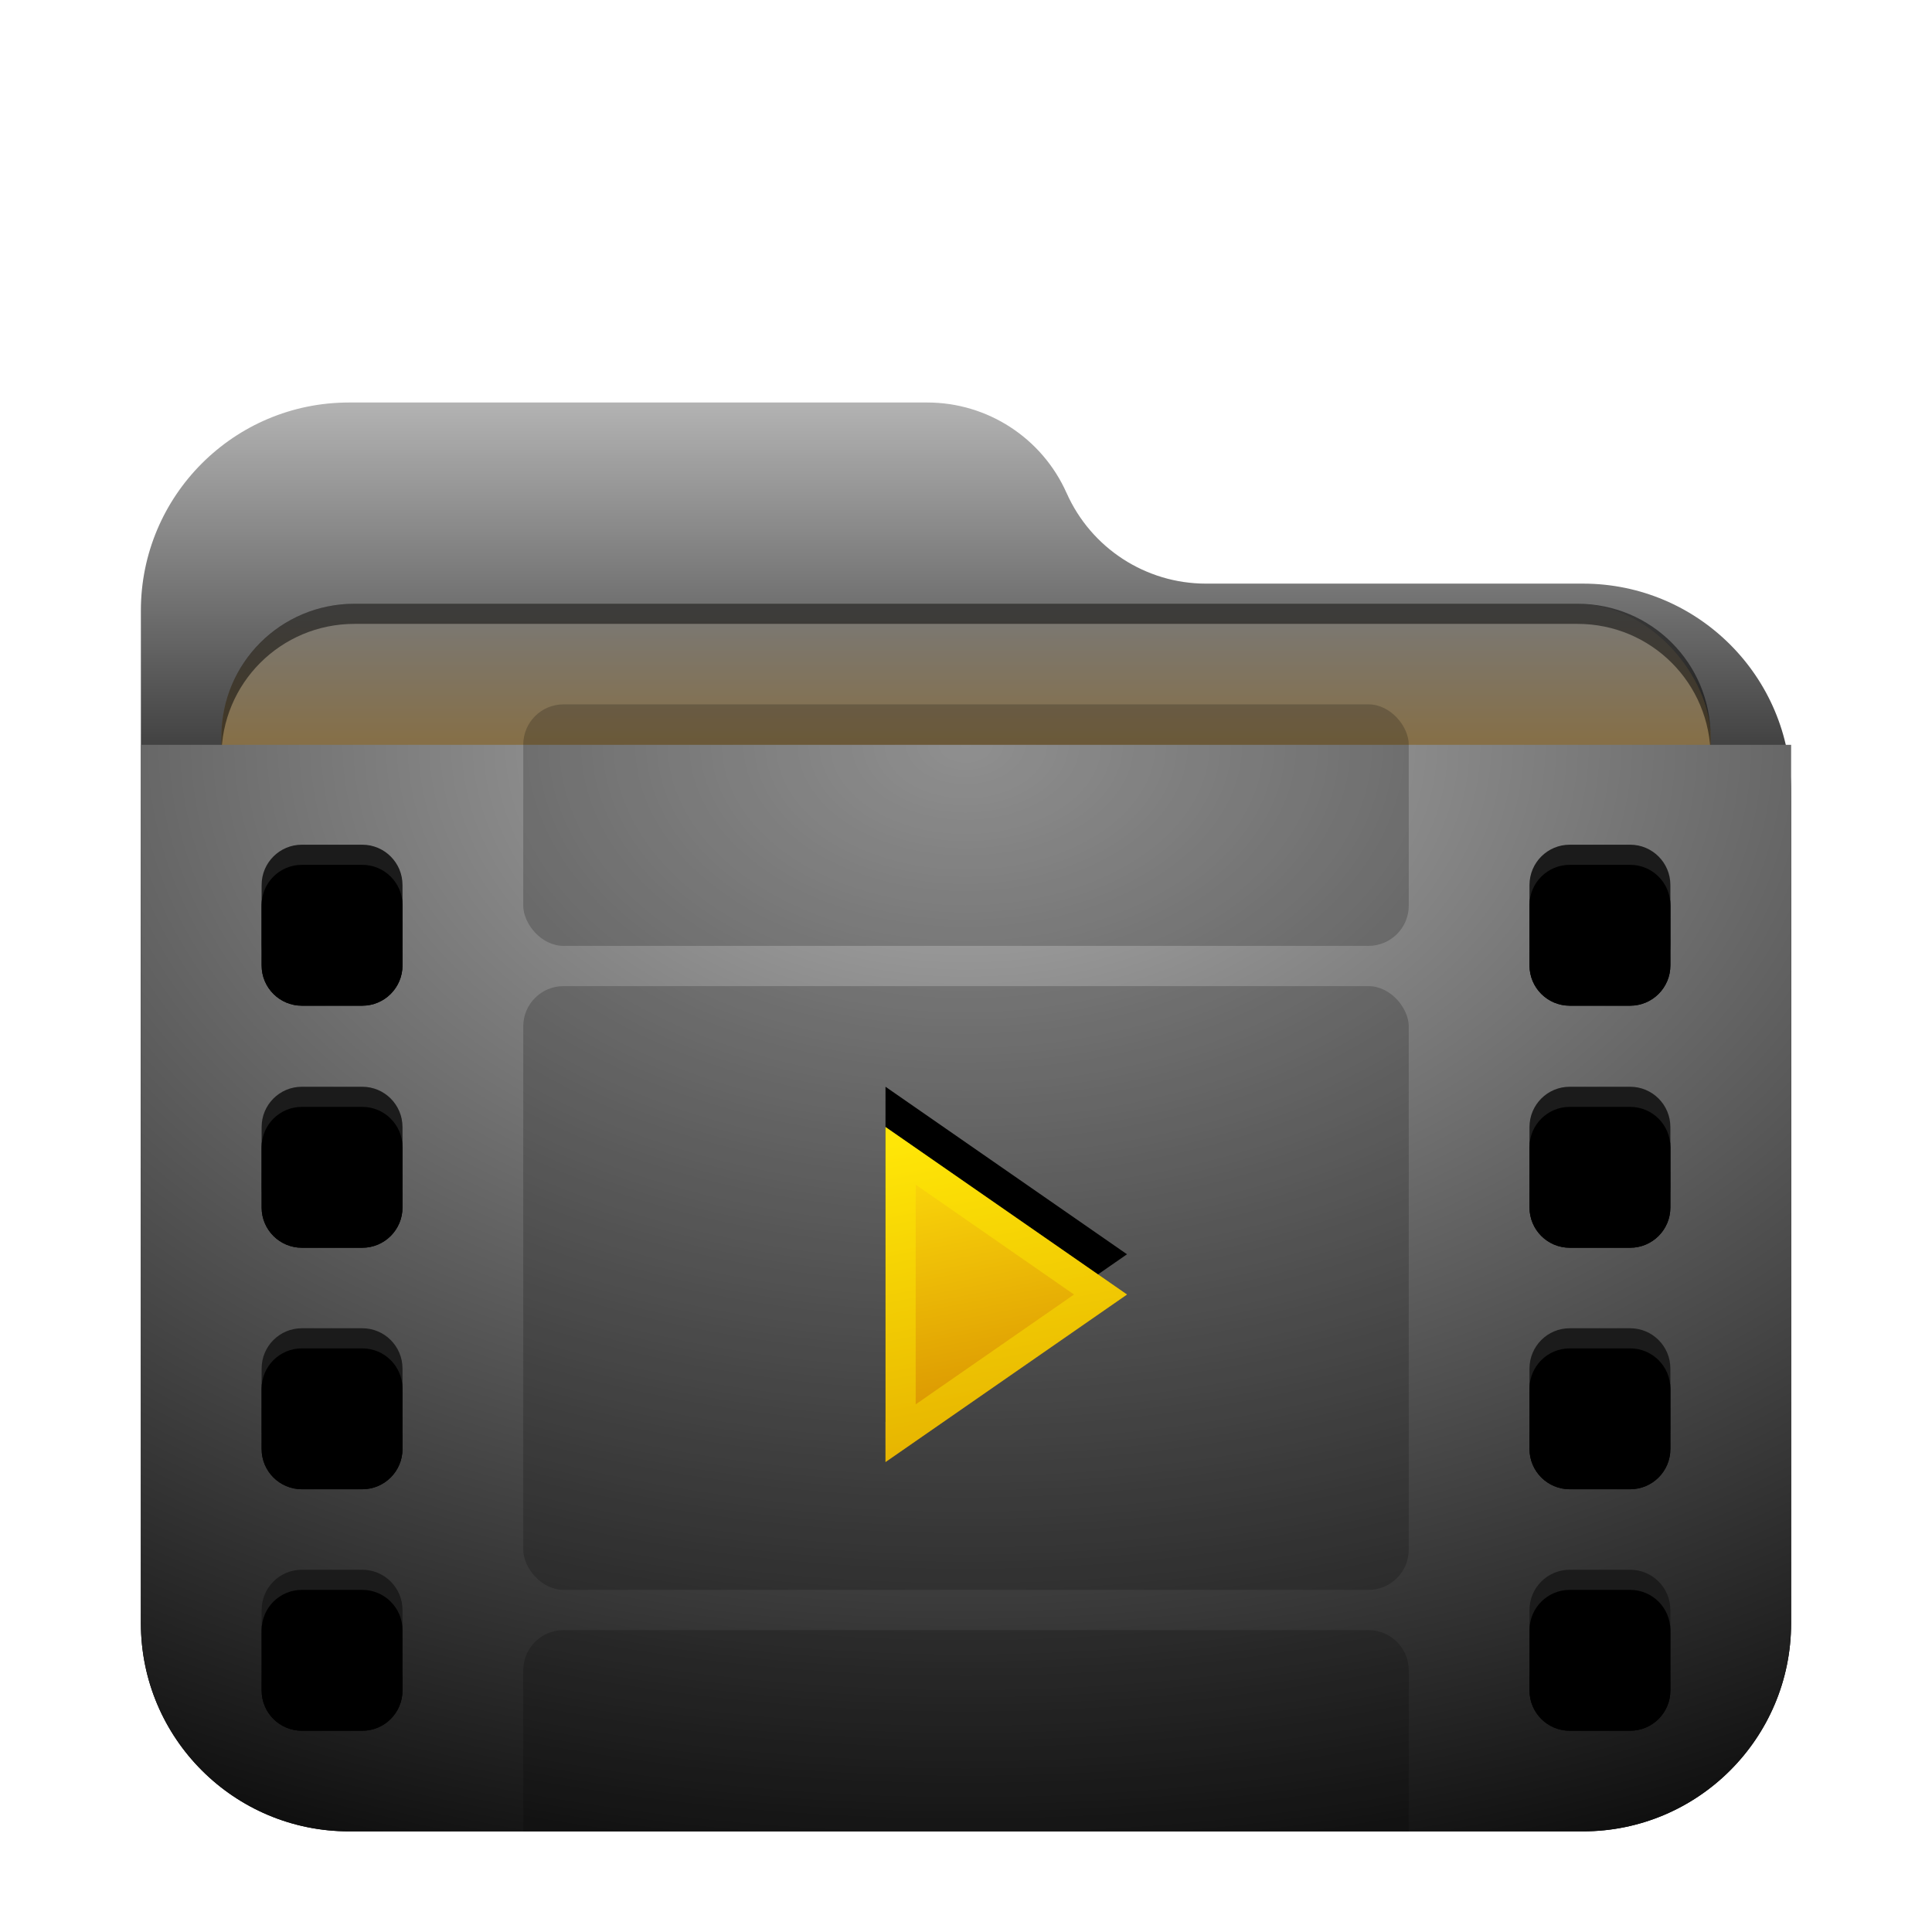 <svg width="96" height="96" version="1.1" viewBox="0 0 96 96" xmlns="http://www.w3.org/2000/svg" xmlns:xlink="http://www.w3.org/1999/xlink">
<defs>
<filter id="folder-video-stack-96px-a" x="-14.6%" y="-16.9%" width="129.3%" height="133.8%">
<feOffset dy="2" in="SourceAlpha" result="shadowOffsetOuter1"/>
<feGaussianBlur in="shadowOffsetOuter1" result="shadowBlurOuter1" stdDeviation="2"/>
<feComposite in="shadowBlurOuter1" in2="SourceAlpha" operator="out" result="shadowBlurOuter1"/>
<feColorMatrix in="shadowBlurOuter1" result="shadowMatrixOuter1" values="0 0 0 0 0   0 0 0 0 0   0 0 0 0 0  0 0 0 0.2 0"/>
<feMerge>
<feMergeNode in="shadowMatrixOuter1"/>
<feMergeNode in="SourceGraphic"/>
</feMerge>
</filter>
<path id="folder-video-stack-96px-m" d="m2 13h3c1.105 0 2 0.895 2 2v3c0 1.105-0.895 2-2 2h-3c-1.105 0-2-0.895-2-2v-3c-1.3527e-16 -1.105 0.895-2 2-2zm0-12.027h3c1.105 0 2 0.895 2 2v3c0 1.105-0.895 2-2 2h-3c-1.105 0-2-0.895-2-2v-3c-1.3527e-16 -1.105 0.895-2 2-2zm0 24.027h3c1.105 0 2 0.895 2 2v3c0 1.105-0.895 2-2 2h-3c-1.105 0-2-0.895-2-2v-3c-1.3527e-16 -1.105 0.895-2 2-2zm0 12h3c1.105 0 2 0.895 2 2v3c0 1.105-0.895 2-2 2h-3c-1.105 0-2-0.895-2-2v-3c-1.3527e-16 -1.105 0.895-2 2-2z"/>
<filter id="folder-video-stack-96px-l" x="-7.1%" y="-1.2%" width="114.3%" height="104.7%">
<feOffset dy="1" in="SourceAlpha" result="shadowOffsetOuter1"/>
<feColorMatrix in="shadowOffsetOuter1" values="0 0 0 0 1   0 0 0 0 1   0 0 0 0 1  0 0 0 0.05 0"/>
</filter>
<filter id="folder-video-stack-96px-n" x="-7.1%" y="-1.2%" width="114.3%" height="104.7%">
<feOffset dy="1" in="SourceAlpha" result="shadowOffsetInner1"/>
<feComposite in="shadowOffsetInner1" in2="SourceAlpha" k2="-1" k3="1" operator="arithmetic" result="shadowInnerInner1"/>
<feColorMatrix in="shadowInnerInner1" values="0 0 0 0 0   0 0 0 0 0   0 0 0 0 0  0 0 0 0.2 0"/>
</filter>
<path id="folder-video-stack-96px-p" d="m65 13h3c1.105 0 2 0.895 2 2v3c0 1.105-0.895 2-2 2h-3c-1.105 0-2-0.895-2-2v-3c0-1.105 0.895-2 2-2zm0-12.027h3c1.105 0 2 0.895 2 2v3c0 1.105-0.895 2-2 2h-3c-1.105 0-2-0.895-2-2v-3c0-1.105 0.895-2 2-2zm0 24.027h3c1.105 0 2 0.895 2 2v3c0 1.105-0.895 2-2 2h-3c-1.105 0-2-0.895-2-2v-3c0-1.105 0.895-2 2-2zm0 12h3c1.105 0 2 0.895 2 2v3c0 1.105-0.895 2-2 2h-3c-1.105 0-2-0.895-2-2v-3c0-1.105 0.895-2 2-2z"/>
<filter id="folder-video-stack-96px-o" x="-7.1%" y="-1.2%" width="114.3%" height="104.7%">
<feOffset dy="1" in="SourceAlpha" result="shadowOffsetOuter1"/>
<feColorMatrix in="shadowOffsetOuter1" values="0 0 0 0 1   0 0 0 0 1   0 0 0 0 1  0 0 0 0.05 0"/>
</filter>
<filter id="folder-video-stack-96px-q" x="-7.1%" y="-1.2%" width="114.3%" height="104.7%">
<feOffset dy="1" in="SourceAlpha" result="shadowOffsetInner1"/>
<feComposite in="shadowOffsetInner1" in2="SourceAlpha" k2="-1" k3="1" operator="arithmetic" result="shadowInnerInner1"/>
<feColorMatrix in="shadowInnerInner1" values="0 0 0 0 0   0 0 0 0 0   0 0 0 0 0  0 0 0 0.2 0"/>
</filter>
<linearGradient id="folder-video-stack-96px-t" x1="41.611" x2="43.582" y1="17.829" y2="31.963" gradientTransform="scale(.849 1.178)" gradientUnits="userSpaceOnUse">
<stop stop-color="#FFE00B" offset="0"/>
<stop stop-color="#D38700" offset="1"/>
</linearGradient>
<polygon id="folder-video-stack-96px-s" points="43 29.324 31 37.649 31 21"/>
<filter id="folder-video-stack-96px-r" x="-125%" y="-90.1%" width="350%" height="280.2%">
<feOffset in="SourceAlpha" result="shadowOffsetOuter1"/>
<feGaussianBlur in="shadowOffsetOuter1" result="shadowBlurOuter1" stdDeviation="5"/>
<feColorMatrix in="shadowBlurOuter1" values="0 0 0 0 1   0 0 0 0 0.79   0 0 0 0 0  0 0 0 0.62 0"/>
</filter>
<linearGradient id="linearGradient919" x1="38.151" x2="38.151" y1="-2.959e-14" y2="28.97" gradientTransform="matrix(1.075 0 0 .931 7 18)" gradientUnits="userSpaceOnUse">
<stop stop-color="#b3b3b3" offset="0"/>
<stop offset="1"/>
</linearGradient>
<filter id="folder-96px-a" x="-.146" y="-.169" width="1.293" height="1.338">
<feOffset dy="2" in="SourceAlpha" result="shadowOffsetOuter1"/>
<feGaussianBlur in="shadowOffsetOuter1" result="shadowBlurOuter1" stdDeviation="2"/>
<feComposite in="shadowBlurOuter1" in2="SourceAlpha" operator="out" result="shadowBlurOuter1"/>
<feColorMatrix in="shadowBlurOuter1" result="shadowMatrixOuter1" values="0 0 0 0 0   0 0 0 0 0   0 0 0 0 0  0 0 0 0.2 0"/>
<feMerge>
<feMergeNode in="shadowMatrixOuter1"/>
<feMergeNode in="SourceGraphic"/>
</feMerge>
</filter>
<filter id="filter973" x="-.034" y="-.081" width="1.068" height="1.163" color-interpolation-filters="sRGB">
<feGaussianBlur stdDeviation="1.05"/>
</filter>
<linearGradient id="linearGradient955" x1="-85" x2="-85" y1="73.782" y2="86.127" gradientTransform="translate(134,-44)" gradientUnits="userSpaceOnUse">
<stop stop-color="#797979" offset="0"/>
<stop stop-color="#8f6823" offset="1"/>
</linearGradient>
<radialGradient id="radialGradient923" cx="33.268" cy="0" r="78.239" gradientTransform="matrix(1.232 0 0 .811 7 35.01)" gradientUnits="userSpaceOnUse">
<stop stop-color="#b3b3b3" offset="0"/>
<stop offset="1"/>
</radialGradient>
</defs>
<path d="m53 22.5c1.216 2.736 3.93 4.5 6.924 4.5h18.733c5.712 0 10.342 4.63 10.342 10.342v41.315c0 5.712-4.63 10.342-10.342 10.342h-61.315c-5.712 0-10.342-4.63-10.342-10.342v-50.315c0-5.712 4.63-10.342 10.342-10.342h28.733c2.995 0 5.708 1.764 6.924 4.5z" fill="url(#linearGradient919)" fill-rule="evenodd" filter="url(#folder-96px-a)"/>
<rect x="11" y="30" width="74" height="31" rx="6.617" ry="6.617" fill-opacity=".2" fill-rule="evenodd" filter="url(#filter973)" style="paint-order:stroke fill markers"/>
<rect x="11" y="30" width="74" height="31" rx="6.617" ry="6.617" fill="url(#linearGradient955)" fill-rule="evenodd" style="paint-order:stroke fill markers"/>
<path d="m17.617 30c-3.666 0-6.617 2.951-6.617 6.617v1c0-3.666 2.951-6.617 6.617-6.617h60.766c3.666 0 6.617 2.951 6.617 6.617v-1c0-3.666-2.951-6.617-6.617-6.617z" fill-rule="evenodd" opacity=".5" style="paint-order:stroke fill markers"/>
<path d="m7 35.01h82v43.647c0 5.712-4.63 10.342-10.342 10.342h-61.315c-5.712 0-10.342-4.63-10.342-10.342z" fill="url(#radialGradient923)" fill-rule="evenodd" filter="url(#folder-96px-a)"/>
<g transform="translate(13,39)" fill-rule="evenodd" filter="url(#folder-video-stack-96px-a)">
<use width="100%" height="100%" fill="#000000" filter="url(#folder-video-stack-96px-l)" xlink:href="#folder-video-stack-96px-m"/>
<use width="100%" height="100%" fill="#1b1b1b" xlink:href="#folder-video-stack-96px-m"/>
<use width="100%" height="100%" fill="#000000" filter="url(#folder-video-stack-96px-n)" xlink:href="#folder-video-stack-96px-m"/>
<use width="100%" height="100%" fill="#000000" filter="url(#folder-video-stack-96px-o)" xlink:href="#folder-video-stack-96px-p"/>
<use width="100%" height="100%" fill="#1b1b1b" xlink:href="#folder-video-stack-96px-p"/>
<use width="100%" height="100%" fill="#000000" filter="url(#folder-video-stack-96px-q)" xlink:href="#folder-video-stack-96px-p"/>
</g>
<rect x="26" y="33" width="44" height="12" rx="2" fill-opacity=".2" fill-rule="evenodd" filter="url(#folder-video-stack-96px-a)"/>
<rect x="26" y="47" width="44" height="30" rx="2" fill-opacity=".2" fill-rule="evenodd" filter="url(#folder-video-stack-96px-a)"/>
<use transform="translate(13,33)" width="100%" height="100%" fill="#000000" fill-rule="evenodd" filter="url(#folder-video-stack-96px-r)" xlink:href="#folder-video-stack-96px-s"/>
<use transform="translate(13,33)" width="100%" height="100%" fill="url(#folder-video-stack-96px-t)" fill-rule="evenodd" filter="url(#folder-video-stack-96px-a)" xlink:href="#folder-video-stack-96px-s"/>
<path d="m45.5 56.866v10.916l7.868-5.458zm10.5 5.458-12 8.324v-16.649z" fill="#fff000" fill-opacity=".4" filter="url(#folder-video-stack-96px-a)"/>
<path d="m26 89h44v-8c0-1.108-0.892-2-2-2h-40c-1.108 0-2 0.892-2 2z" fill-opacity=".2" fill-rule="evenodd" filter="url(#folder-video-stack-96px-a)"/>
</svg>
